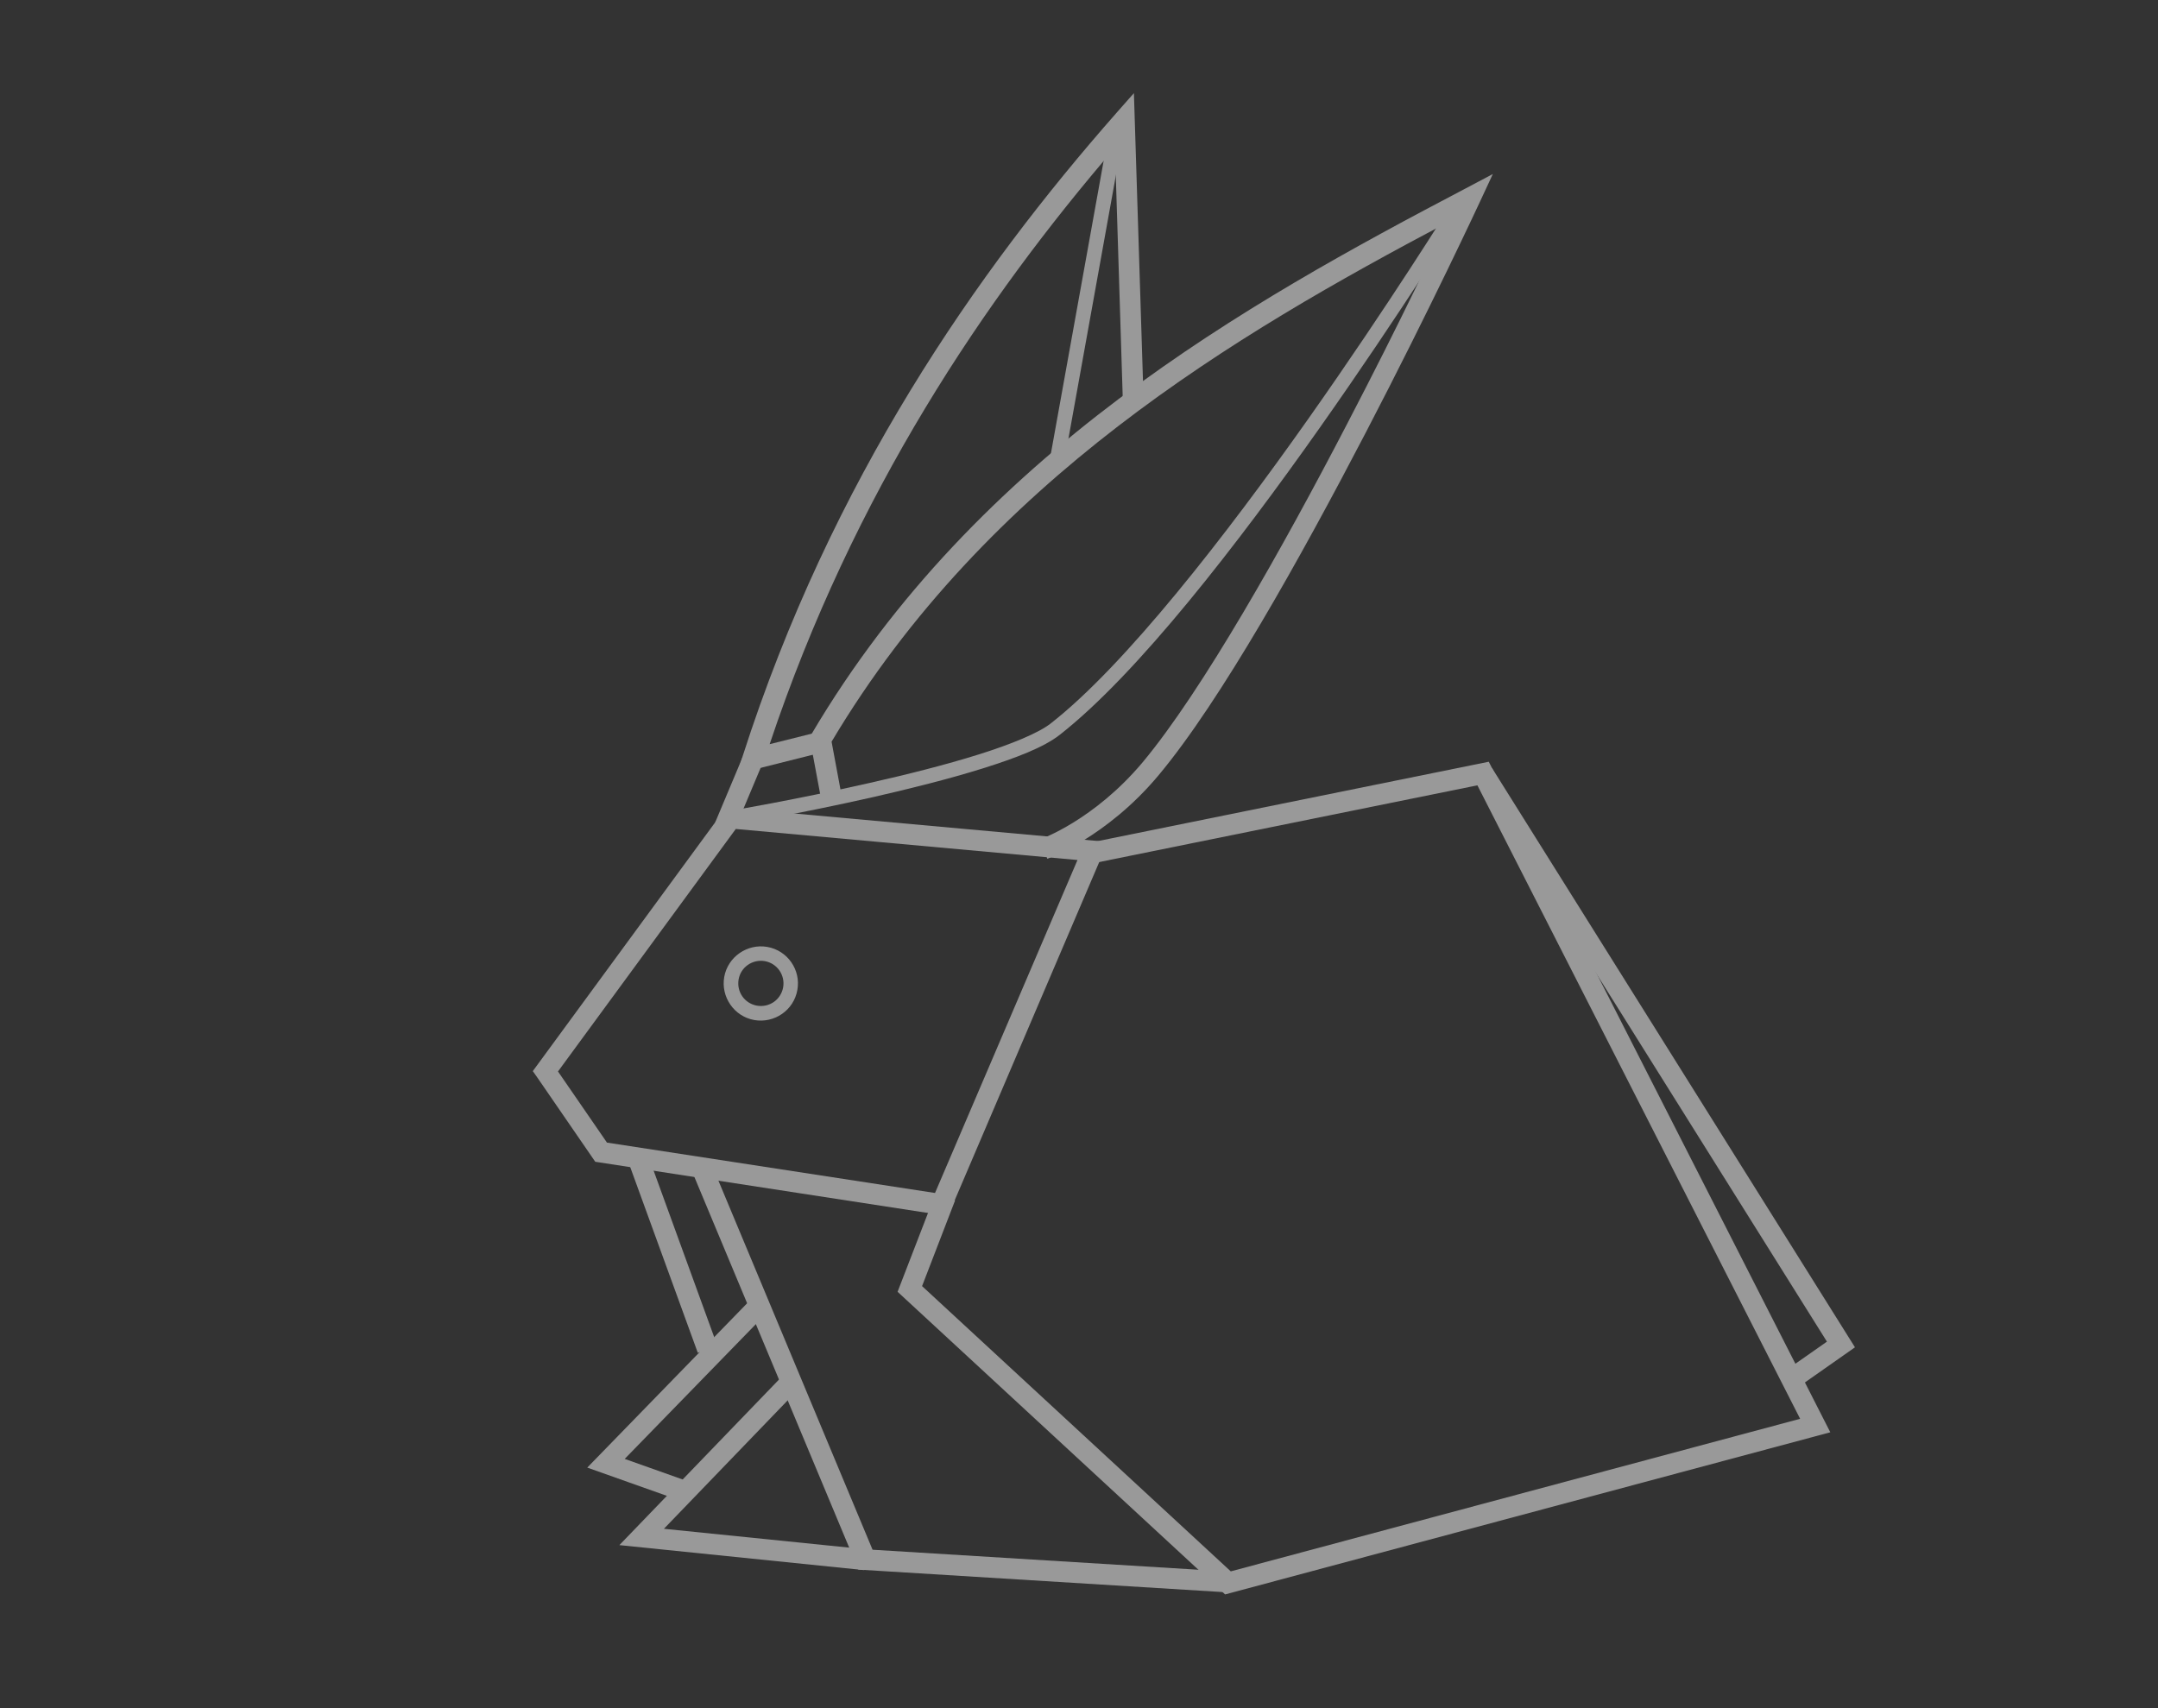 <?xml version="1.0" encoding="utf-8"?>
<!-- Generator: Adobe Illustrator 25.2.1, SVG Export Plug-In . SVG Version: 6.00 Build 0)  -->
<svg version="1.1" id="Layer_1" xmlns="http://www.w3.org/2000/svg" xmlns:xlink="http://www.w3.org/1999/xlink" x="0px" y="0px"
	 viewBox="0 0 121.63 96.29" style="enable-background:new 0 0 121.63 96.29;" xml:space="preserve">
<rect x="0" y="0" width="121.63" height="96.29" fill="#333333" stroke="none"/>
<style type="text/css">
	.st0{clip-path:url(#SVGID_2_);}
	.st1{clip-path:url(#SVGID_4_);}
	.st2{fill:#FFFFFF;}
	.st3{fill:#F4F4F4;}
	.st4{fill:#85386E;}
	.st5{fill:#7038B5;}
	.st6{fill:#285A95;}
	.st7{fill:#7F4C19;}
	.st8{fill:#425E2C;}
	.st9{fill:#245A56;}
	.st10{clip-path:url(#SVGID_6_);}
	.st11{clip-path:url(#SVGID_8_);}
	.st12{clip-path:url(#SVGID_10_);fill:#010101;}
	.st13{clip-path:url(#SVGID_10_);fill:#823FC7;}
	.st14{clip-path:url(#SVGID_10_);fill:#221F20;}
	.st15{clip-path:url(#SVGID_12_);}
	.st16{fill:none;}
	.st17{clip-path:url(#SVGID_14_);}
	.st18{clip-path:url(#SVGID_16_);fill:#816EE3;}
	.st19{clip-path:url(#SVGID_16_);fill:#8F7CF1;}
	.st20{clip-path:url(#SVGID_16_);fill:#7158D5;}
	.st21{clip-path:url(#SVGID_16_);fill:#070D45;}
	.st22{clip-path:url(#SVGID_16_);fill:#261880;}
	.st23{clip-path:url(#SVGID_16_);fill:#4F38B4;}
	.st24{clip-path:url(#SVGID_16_);fill:#0B0760;}
	.st25{clip-path:url(#SVGID_16_);fill:#927FF4;}
	.st26{clip-path:url(#SVGID_16_);fill:#7861D6;}
	.st27{clip-path:url(#SVGID_16_);fill:#735BD2;}
	.st28{clip-path:url(#SVGID_16_);fill:#110E59;}
	.st29{clip-path:url(#SVGID_16_);fill:#000342;}
	.st30{clip-path:url(#SVGID_16_);fill:#000131;}
	.st31{clip-path:url(#SVGID_16_);fill:#5E47C1;}
	.st32{clip-path:url(#SVGID_16_);fill:#2C188A;}
	.st33{clip-path:url(#SVGID_16_);fill:#241583;}
	.st34{clip-path:url(#SVGID_16_);fill:#000329;}
	.st35{clip-path:url(#SVGID_16_);fill:#5D43BA;}
	.st36{clip-path:url(#SVGID_16_);fill:#583DB9;}
	.st37{clip-path:url(#SVGID_16_);fill:#5045BE;}
	.st38{clip-path:url(#SVGID_16_);fill:#080661;}
	.st39{clip-path:url(#SVGID_16_);fill:#09065F;}
	.st40{clip-path:url(#SVGID_16_);fill:#02073A;}
	.st41{clip-path:url(#SVGID_16_);fill:#8C79EE;}
	.st42{clip-path:url(#SVGID_16_);fill:#01044C;}
	.st43{clip-path:url(#SVGID_16_);fill:#16106D;}
	.st44{clip-path:url(#SVGID_16_);fill:#442BA5;}
	.st45{clip-path:url(#SVGID_16_);fill:#5D45C2;}
	.st46{clip-path:url(#SVGID_16_);fill:#8B78EC;}
	.st47{clip-path:url(#SVGID_16_);fill:#7E69DC;}
	.st48{clip-path:url(#SVGID_16_);fill:#A390F7;}
	.st49{clip-path:url(#SVGID_16_);fill:#806CE7;}
	.st50{clip-path:url(#SVGID_16_);fill:#08054F;}
	.st51{clip-path:url(#SVGID_16_);fill:#000238;}
	.st52{clip-path:url(#SVGID_16_);fill:#171F63;}
	.st53{clip-path:url(#SVGID_16_);fill:#36249B;}
	.st54{clip-path:url(#SVGID_16_);fill:#3E279D;}
	.st55{clip-path:url(#SVGID_16_);fill:#00012E;}
	.st56{clip-path:url(#SVGID_16_);fill:#241A7C;}
	.st57{clip-path:url(#SVGID_16_);fill:#30218C;}
	.st58{clip-path:url(#SVGID_16_);fill:#6851CD;}
	.st59{clip-path:url(#SVGID_16_);fill:#8572E4;}
	.st60{clip-path:url(#SVGID_16_);fill:#0F0B54;}
	.st61{clip-path:url(#SVGID_16_);fill:#8D7EEC;}
	.st62{clip-path:url(#SVGID_16_);fill:#806DE8;}
	.st63{clip-path:url(#SVGID_16_);fill:#6E56CF;}
	.st64{clip-path:url(#SVGID_16_);fill:#00033A;}
	.st65{clip-path:url(#SVGID_16_);fill:#10144F;}
	.st66{clip-path:url(#SVGID_16_);fill:#04073C;}
	.st67{clip-path:url(#SVGID_16_);fill:#2E1D89;}
	.st68{clip-path:url(#SVGID_16_);fill:#392B95;}
	.st69{clip-path:url(#SVGID_16_);fill:#110862;}
	.st70{clip-path:url(#SVGID_16_);fill:#191469;}
	.st71{clip-path:url(#SVGID_16_);fill:#553BB4;}
	.st72{clip-path:url(#SVGID_16_);fill:#735BD8;}
	.st73{clip-path:url(#SVGID_16_);fill:#00012C;}
	.st74{clip-path:url(#SVGID_16_);fill:#836FE1;}
	.st75{clip-path:url(#SVGID_16_);fill:#816CE2;}
	.st76{clip-path:url(#SVGID_16_);fill:#8675E0;}
	.st77{clip-path:url(#SVGID_16_);fill:#3F2A9E;}
	.st78{clip-path:url(#SVGID_16_);fill:#5136B1;}
	.st79{clip-path:url(#SVGID_16_);fill:#1B1A61;}
	.st80{clip-path:url(#SVGID_16_);fill:#7560D5;}
	.st81{clip-path:url(#SVGID_16_);fill:#000126;}
	.st82{clip-path:url(#SVGID_16_);fill:#050238;}
	.st83{clip-path:url(#SVGID_16_);fill:#221279;}
	.st84{clip-path:url(#SVGID_16_);fill:#9788F5;}
	.st85{clip-path:url(#SVGID_16_);fill:#8877E2;}
	.st86{clip-path:url(#SVGID_16_);fill:#0A0554;}
	.st87{clip-path:url(#SVGID_16_);fill:#1B1162;}
	.st88{clip-path:url(#SVGID_16_);fill:#553BB2;}
	.st89{clip-path:url(#SVGID_16_);fill:#664EC7;}
	.st90{clip-path:url(#SVGID_16_);fill:#8779E3;}
	.st91{clip-path:url(#SVGID_16_);fill:#7F6BDB;}
	.st92{clip-path:url(#SVGID_16_);fill:#8A79E4;}
	.st93{clip-path:url(#SVGID_16_);fill:#0D0549;}
	.st94{clip-path:url(#SVGID_16_);fill:#3B2497;}
	.st95{clip-path:url(#SVGID_16_);fill:#2F1782;}
	.st96{clip-path:url(#SVGID_16_);fill:#37238E;}
	.st97{clip-path:url(#SVGID_16_);fill:#1D0F6F;}
	.st98{clip-path:url(#SVGID_16_);fill:#211370;}
	.st99{clip-path:url(#SVGID_16_);fill:#725AD4;}
	.st100{clip-path:url(#SVGID_16_);fill:#0A0A38;}
	.st101{clip-path:url(#SVGID_16_);fill:#8C7BE6;}
	.st102{clip-path:url(#SVGID_16_);fill:#9687F2;}
	.st103{clip-path:url(#SVGID_16_);fill:#5D41B9;}
	.st104{clip-path:url(#SVGID_16_);fill:#573DB8;}
	.st105{clip-path:url(#SVGID_16_);fill:#4C31A8;}
	.st106{clip-path:url(#SVGID_16_);fill:#150B57;}
	.st107{clip-path:url(#SVGID_16_);fill:#190B63;}
	.st108{clip-path:url(#SVGID_16_);fill:#A695F6;}
	.st109{clip-path:url(#SVGID_16_);fill:#8D7AEF;}
	.st110{clip-path:url(#SVGID_16_);fill:#7962D7;}
	.st111{clip-path:url(#SVGID_16_);fill:#050236;}
	.st112{clip-path:url(#SVGID_16_);fill:#060232;}
	.st113{clip-path:url(#SVGID_16_);fill:#3A2290;}
	.st114{clip-path:url(#SVGID_16_);fill:#5136AC;}
	.st115{clip-path:url(#SVGID_16_);fill:#13065A;}
	.st116{clip-path:url(#SVGID_16_);fill:#1A096A;}
	.st117{clip-path:url(#SVGID_16_);fill:#8E7DE8;}
	.st118{clip-path:url(#SVGID_16_);fill:#7863D8;}
	.st119{clip-path:url(#SVGID_16_);fill:#9787F2;}
	.st120{clip-path:url(#SVGID_16_);fill:#5B3DB6;}
	.st121{clip-path:url(#SVGID_16_);fill:#5031A9;}
	.st122{clip-path:url(#SVGID_16_);fill:#381C88;}
	.st123{clip-path:url(#SVGID_16_);fill:#060332;}
	.st124{clip-path:url(#SVGID_16_);fill:#150657;}
	.st125{clip-path:url(#SVGID_16_);fill:#170D56;}
	.st126{clip-path:url(#SVGID_16_);fill:#040439;}
	.st127{clip-path:url(#SVGID_16_);fill:#9883F4;}
	.st128{clip-path:url(#SVGID_16_);fill:#7961D0;}
	.st129{clip-path:url(#SVGID_16_);fill:#836BE8;}
	.st130{clip-path:url(#SVGID_16_);fill:#351C87;}
	.st131{clip-path:url(#SVGID_16_);fill:#110D46;}
	.st132{clip-path:url(#SVGID_16_);fill:#160E4E;}
	.st133{clip-path:url(#SVGID_16_);fill:#9A88F1;}
	.st134{clip-path:url(#SVGID_16_);fill:#6B4ECC;}
	.st135{clip-path:url(#SVGID_16_);fill:#7658D0;}
	.st136{clip-path:url(#SVGID_16_);fill:#3A2982;}
	.st137{clip-path:url(#SVGID_16_);fill:#9F8CF7;}
	.st138{clip-path:url(#SVGID_16_);fill:#6C51CB;}
	.st139{clip-path:url(#SVGID_16_);fill:#5C44BD;}
	.st140{clip-path:url(#SVGID_16_);fill:#241B63;}
	.st141{clip-path:url(#SVGID_16_);fill:#795CCF;}
	.st142{clip-path:url(#SVGID_16_);fill:#432993;}
	.st143{clip-path:url(#SVGID_16_);fill:#2C1677;}
	.st144{clip-path:url(#SVGID_16_);fill:#12084D;}
	.st145{clip-path:url(#SVGID_16_);fill:#07023A;}
	.st146{clip-path:url(#SVGID_16_);fill:#9984EC;}
	.st147{clip-path:url(#SVGID_16_);fill:#7857CD;}
	.st148{clip-path:url(#SVGID_16_);fill:#6442BB;}
	.st149{clip-path:url(#SVGID_16_);fill:#502D9F;}
	.st150{clip-path:url(#SVGID_16_);fill:#311C80;}
	.st151{clip-path:url(#SVGID_16_);fill:#211169;}
	.st152{clip-path:url(#SVGID_16_);fill:#12054F;}
	.st153{clip-path:url(#SVGID_16_);fill:#957FE1;}
	.st154{clip-path:url(#SVGID_16_);fill:#6140B8;}
	.st155{clip-path:url(#SVGID_16_);fill:#492A9B;}
	.st156{clip-path:url(#SVGID_16_);fill:#381C85;}
	.st157{clip-path:url(#SVGID_16_);fill:#957DEB;}
	.st158{clip-path:url(#SVGID_16_);fill:#A48EF7;}
	.st159{clip-path:url(#SVGID_16_);fill:#7F62D1;}
	.st160{clip-path:url(#SVGID_16_);fill:#070344;}
	.st161{clip-path:url(#SVGID_16_);fill:#27186B;}
	.st162{clip-path:url(#SVGID_16_);fill:#714EC0;}
	.st163{clip-path:url(#SVGID_16_);fill:#2E177C;}
	.st164{clip-path:url(#SVGID_16_);fill:#391F88;}
	.st165{clip-path:url(#SVGID_16_);fill:#AA8EF6;}
	.st166{clip-path:url(#SVGID_16_);fill:#9E81EE;}
	.st167{clip-path:url(#SVGID_16_);fill:#0C044B;}
	.st168{clip-path:url(#SVGID_16_);fill:#28186F;}
	.st169{clip-path:url(#SVGID_16_);fill:#6443B7;}
	.st170{clip-path:url(#SVGID_16_);fill:#714DC0;}
	.st171{clip-path:url(#SVGID_16_);fill:#0F0555;}
	.st172{clip-path:url(#SVGID_16_);fill:#8361CC;}
	.st173{clip-path:url(#SVGID_16_);fill:#8767D7;}
	.st174{clip-path:url(#SVGID_16_);fill:#4C2E9C;}
	.st175{clip-path:url(#SVGID_16_);fill:#5A38A9;}
	.st176{clip-path:url(#SVGID_16_);fill:#A283EB;}
	.st177{clip-path:url(#SVGID_16_);fill:#7A56C9;}
	.st178{clip-path:url(#SVGID_16_);fill:#825FCF;}
	.st179{clip-path:url(#SVGID_16_);fill:#2C187B;}
	.st180{clip-path:url(#SVGID_16_);fill:#4F358D;}
	.st181{clip-path:url(#SVGID_16_);fill:#A888F0;}
	.st182{clip-path:url(#SVGID_16_);fill:#301E82;}
	.st183{clip-path:url(#SVGID_16_);fill:#190C66;}
	.st184{clip-path:url(#SVGID_16_);fill:#1E1168;}
	.st185{clip-path:url(#SVGID_16_);fill:#5834A5;}
	.st186{clip-path:url(#SVGID_16_);fill:#734EBF;}
	.st187{clip-path:url(#SVGID_16_);fill:#A07CE6;}
	.st188{clip-path:url(#SVGID_16_);fill:#AE86F2;}
	.st189{clip-path:url(#SVGID_16_);fill:#9A77E0;}
	.st190{clip-path:url(#SVGID_16_);fill:#916EDA;}
	.st191{clip-path:url(#SVGID_16_);fill:#201471;}
	.st192{clip-path:url(#SVGID_16_);fill:#171165;}
	.st193{clip-path:url(#SVGID_16_);fill:#4C2F9E;}
	.st194{clip-path:url(#SVGID_16_);fill:#3C228D;}
	.st195{clip-path:url(#SVGID_16_);fill:#855DCA;}
	.st196{clip-path:url(#SVGID_16_);fill:#885EC8;}
	.st197{clip-path:url(#SVGID_16_);fill:#AC80EC;}
	.st198{clip-path:url(#SVGID_16_);fill:#7D58C9;}
	.st199{clip-path:url(#SVGID_16_);fill:#774CB8;}
	.st200{clip-path:url(#SVGID_16_);fill:#38258D;}
	.st201{clip-path:url(#SVGID_16_);fill:#2E1579;}
	.st202{clip-path:url(#SVGID_16_);fill:#A97CE8;}
	.st203{clip-path:url(#SVGID_16_);fill:#6B3FAD;}
	.st204{clip-path:url(#SVGID_16_);fill:#5936A5;}
	.st205{clip-path:url(#SVGID_16_);fill:#A377E6;}
	.st206{clip-path:url(#SVGID_16_);fill:#9662D1;}
	.st207{clip-path:url(#SVGID_16_);fill:#312586;}
	.st208{clip-path:url(#SVGID_16_);fill:#241275;}
	.st209{clip-path:url(#SVGID_16_);fill:#8151BE;}
	.st210{clip-path:url(#SVGID_16_);fill:#3F268F;}
	.st211{clip-path:url(#SVGID_16_);fill:#5D329C;}
	.st212{clip-path:url(#SVGID_16_);fill:#AC78E6;}
	.st213{clip-path:url(#SVGID_16_);fill:#9964D0;}
	.st214{clip-path:url(#SVGID_16_);fill:#281E81;}
	.st215{clip-path:url(#SVGID_16_);fill:#29157B;}
	.st216{clip-path:url(#SVGID_16_);fill:#32258D;}
	.st217{clip-path:url(#SVGID_16_);fill:#3F339C;}
	.st218{clip-path:url(#SVGID_16_);fill:#7F5AC8;}
	.st219{clip-path:url(#SVGID_16_);fill:#6742B3;}
	.st220{clip-path:url(#SVGID_16_);fill:#664BBF;}
	.st221{clip-path:url(#SVGID_16_);fill:#9F6EDC;}
	.st222{clip-path:url(#SVGID_16_);fill:#A575E5;}
	.st223{clip-path:url(#SVGID_16_);fill:#AF75E1;}
	.st224{clip-path:url(#SVGID_16_);fill:#B37FED;}
	.st225{clip-path:url(#SVGID_16_);fill:#472994;}
	.st226{clip-path:url(#SVGID_16_);fill:#46319D;}
	.st227{clip-path:url(#SVGID_16_);fill:#9560CC;}
	.st228{clip-path:url(#SVGID_16_);fill:#9F70DA;}
	.st229{clip-path:url(#SVGID_16_);fill:#8A5ECA;}
	.st230{clip-path:url(#SVGID_16_);fill:#AE6AD6;}
	.st231{clip-path:url(#SVGID_16_);fill:#7C54BE;}
	.st232{clip-path:url(#SVGID_16_);fill:#B26DDE;}
	.st233{clip-path:url(#SVGID_16_);fill:#B078E7;}
	.st234{clip-path:url(#SVGID_16_);fill:#AB71DF;}
	.st235{clip-path:url(#SVGID_16_);fill:#392A92;}
	.st236{clip-path:url(#SVGID_16_);fill:#412C94;}
	.st237{clip-path:url(#SVGID_16_);fill:#5E3FA9;}
	.st238{clip-path:url(#SVGID_16_);fill:#5C3EAC;}
	.st239{clip-path:url(#SVGID_16_);fill:#995CC7;}
	.st240{clip-path:url(#SVGID_16_);fill:#A060CB;}
	.st241{clip-path:url(#SVGID_16_);fill:#2E1F87;}
	.st242{clip-path:url(#SVGID_16_);fill:#30268F;}
	.st243{clip-path:url(#SVGID_16_);fill:#8854C0;}
	.st244{clip-path:url(#SVGID_16_);fill:#A77EEE;}
	.st245{clip-path:url(#SVGID_16_);fill:#4836A0;}
	.st246{clip-path:url(#SVGID_16_);fill:#583BA5;}
	.st247{clip-path:url(#SVGID_16_);fill:#C27CF3;}
	.st248{clip-path:url(#SVGID_16_);fill:#B869D9;}
	.st249{clip-path:url(#SVGID_16_);fill:#8F63CC;}
	.st250{clip-path:url(#SVGID_16_);fill:#734BB3;}
	.st251{clip-path:url(#SVGID_16_);fill:#6F4BB4;}
	.st252{clip-path:url(#SVGID_16_);fill:#A25BC9;}
	.st253{clip-path:url(#SVGID_16_);fill:#B166D7;}
	.st254{clip-path:url(#SVGID_16_);fill:#6248AD;}
	.st255{clip-path:url(#SVGID_16_);fill:#A45FCB;}
	.st256{clip-path:url(#SVGID_16_);fill:#A56AD5;}
	.st257{clip-path:url(#SVGID_16_);fill:#955AC4;}
	.st258{clip-path:url(#SVGID_16_);fill:#544AB4;}
	.st259{clip-path:url(#SVGID_16_);fill:#5A47B1;}
	.st260{clip-path:url(#SVGID_16_);fill:#5140AA;}
	.st261{clip-path:url(#SVGID_16_);fill:#9365CB;}
	.st262{clip-path:url(#SVGID_16_);fill:#AE77DE;}
	.st263{clip-path:url(#SVGID_16_);fill:#C26EE6;}
	.st264{clip-path:url(#SVGID_16_);fill:#B25DCF;}
	.st265{clip-path:url(#SVGID_16_);fill:#8C63C4;}
	.st266{clip-path:url(#SVGID_16_);fill:#8F6ED3;}
	.st267{clip-path:url(#SVGID_16_);fill:#886DD4;}
	.st268{clip-path:url(#SVGID_16_);fill:#B970DE;}
	.st269{clip-path:url(#SVGID_16_);fill:#574BB4;}
	.st270{clip-path:url(#SVGID_16_);fill:#5245A9;}
	.st271{clip-path:url(#SVGID_16_);fill:#BB5DD3;}
	.st272{clip-path:url(#SVGID_16_);fill:#8064C3;}
	.st273{clip-path:url(#SVGID_16_);fill:#715BBF;}
	.st274{clip-path:url(#SVGID_16_);fill:#715FC4;}
	.st275{clip-path:url(#SVGID_16_);fill:#A86BD1;}
	.st276{clip-path:url(#SVGID_16_);fill:#B36DD9;}
	.st277{clip-path:url(#SVGID_16_);fill:#C663D8;}
	.st278{clip-path:url(#SVGID_16_);fill:#BF5BD1;}
	.st279{clip-path:url(#SVGID_16_);fill:#B056C6;}
	.st280{clip-path:url(#SVGID_16_);fill:#B964D5;}
	.st281{clip-path:url(#SVGID_16_);fill:#5B50B1;}
	.st282{clip-path:url(#SVGID_16_);fill:#976DCC;}
	.st283{clip-path:url(#SVGID_16_);fill:#706AC9;}
	.st284{clip-path:url(#SVGID_16_);fill:#433B9A;}
	.st285{clip-path:url(#SVGID_16_);fill:#8067BC;}
	.st286{clip-path:url(#SVGID_16_);fill:#A280DB;}
	.st287{clip-path:url(#SVGID_16_);fill:#A558BE;}
	.st288{clip-path:url(#SVGID_16_);fill:#BB64D4;}
	.st289{clip-path:url(#SVGID_16_);fill:#816EC1;}
	.st290{clip-path:url(#SVGID_16_);fill:#7E6FCD;}
	.st291{clip-path:url(#SVGID_16_);fill:#776BC4;}
	.st292{clip-path:url(#SVGID_16_);fill:#B27ADC;}
	.st293{clip-path:url(#SVGID_16_);fill:#A976D3;}
	.st294{clip-path:url(#SVGID_16_);fill:#BB50C6;}
	.st295{clip-path:url(#SVGID_16_);fill:#C456CE;}
	.st296{clip-path:url(#SVGID_16_);fill:#B348BE;}
	.st297{clip-path:url(#SVGID_16_);fill:#8685E6;}
	.st298{clip-path:url(#SVGID_16_);fill:#B797EE;}
	.st299{clip-path:url(#SVGID_16_);fill:#CA6FE1;}
	.st300{clip-path:url(#SVGID_16_);fill:#E47DF5;}
	.st301{clip-path:url(#SVGID_16_);fill:#D07AE7;}
	.st302{clip-path:url(#SVGID_16_);fill:#BA6FD3;}
	.st303{clip-path:url(#SVGID_16_);fill:#CE8CEF;}
	.st304{clip-path:url(#SVGID_16_);fill:#9282CF;}
	.st305{clip-path:url(#SVGID_16_);fill:#A289D6;}
	.st306{clip-path:url(#SVGID_16_);fill:#C285E2;}
	.st307{clip-path:url(#SVGID_16_);fill:#AE7CD2;}
	.st308{clip-path:url(#SVGID_16_);fill:#C89FF5;}
	.st309{clip-path:url(#SVGID_16_);fill:#7A79D0;}
	.st310{clip-path:url(#SVGID_16_);fill:#9D95E4;}
	.st311{clip-path:url(#SVGID_16_);fill:#827ACC;}
	.st312{clip-path:url(#SVGID_16_);fill:#8981DA;}
	.st313{clip-path:url(#SVGID_16_);fill:#C552CA;}
	.st314{clip-path:url(#SVGID_16_);fill:#B544B2;}
	.st315{clip-path:url(#SVGID_16_);fill:#8081D0;}
	.st316{clip-path:url(#SVGID_16_);fill:#8B8DD8;}
	.st317{clip-path:url(#SVGID_16_);fill:#BE5EC6;}
	.st318{clip-path:url(#SVGID_16_);fill:#A890D7;}
	.st319{clip-path:url(#SVGID_16_);fill:#B997E2;}
	.st320{clip-path:url(#SVGID_16_);fill:#C14AC0;}
	.st321{clip-path:url(#SVGID_16_);fill:#CA58D2;}
	.st322{clip-path:url(#SVGID_16_);fill:#A29DDF;}
	.st323{clip-path:url(#SVGID_16_);fill:#AA9ADB;}
	.st324{clip-path:url(#SVGID_16_);fill:#C581DA;}
	.st325{clip-path:url(#SVGID_16_);fill:#C572D2;}
	.st326{clip-path:url(#SVGID_16_);fill:#BF45B7;}
	.st327{clip-path:url(#SVGID_16_);fill:#D65DD9;}
	.st328{clip-path:url(#SVGID_16_);fill:#C959CD;}
	.st329{clip-path:url(#SVGID_16_);fill:#BF55C1;}
	.st330{clip-path:url(#SVGID_16_);fill:#989CE2;}
	.st331{clip-path:url(#SVGID_16_);fill:#C39DE6;}
	.st332{clip-path:url(#SVGID_16_);fill:#D9A6F6;}
	.st333{clip-path:url(#SVGID_16_);fill:#D37DE1;}
	.st334{clip-path:url(#SVGID_16_);fill:#8A92D9;}
	.st335{clip-path:url(#SVGID_16_);fill:#8E93D4;}
	.st336{clip-path:url(#SVGID_16_);fill:#C2B7F6;}
	.st337{clip-path:url(#SVGID_16_);fill:#CD52CA;}
	.st338{clip-path:url(#SVGID_16_);fill:#D39AE9;}
	.st339{clip-path:url(#SVGID_16_);fill:#B3B6F1;}
	.st340{clip-path:url(#SVGID_16_);fill:#AEB3F2;}
	.st341{clip-path:url(#SVGID_16_);fill:#E860D1;}
	.st342{clip-path:url(#SVGID_16_);fill:#C459C4;}
	.st343{clip-path:url(#SVGID_16_);fill:#D471DE;}
	.st344{clip-path:url(#SVGID_16_);fill:#9EA7E2;}
	.st345{clip-path:url(#SVGID_16_);fill:#C2A4E2;}
	.st346{clip-path:url(#SVGID_16_);fill:#C1AFEA;}
	.st347{clip-path:url(#SVGID_16_);fill:#D885E7;}
	.st348{clip-path:url(#SVGID_16_);fill:#D790E8;}
	.st349{clip-path:url(#SVGID_16_);fill:#CAC5F9;}
	.st350{clip-path:url(#SVGID_16_);fill:#BFC2F5;}
	.st351{clip-path:url(#SVGID_16_);fill:#B3BCF1;}
	.st352{clip-path:url(#SVGID_16_);fill:#A9B5E6;}
	.st353{clip-path:url(#SVGID_16_);fill:#CB4FC3;}
	.st354{clip-path:url(#SVGID_16_);fill:#CB52C3;}
	.st355{clip-path:url(#SVGID_16_);fill:#CD4EC6;}
	.st356{clip-path:url(#SVGID_16_);fill:#D5A3EE;}
	.st357{clip-path:url(#SVGID_16_);fill:#CDA9E7;}
	.st358{clip-path:url(#SVGID_16_);fill:#D653D0;}
	.st359{clip-path:url(#SVGID_16_);fill:#CE4BC0;}
	.st360{clip-path:url(#SVGID_16_);fill:#C449BA;}
	.st361{clip-path:url(#SVGID_16_);fill:#E26EE2;}
	.st362{clip-path:url(#SVGID_16_);fill:#D068D0;}
	.st363{clip-path:url(#SVGID_16_);fill:#D06FD0;}
	.st364{clip-path:url(#SVGID_16_);fill:#CD72CE;}
	.st365{clip-path:url(#SVGID_16_);fill:#E0A9F8;}
	.st366{clip-path:url(#SVGID_16_);fill:#CD8ADC;}
	.st367{clip-path:url(#SVGID_16_);fill:#CC80D3;}
	.st368{clip-path:url(#SVGID_16_);fill:#D9A7EC;}
	.st369{clip-path:url(#SVGID_16_);fill:#C69CD9;}
	.st370{clip-path:url(#SVGID_16_);fill:#DEC5F6;}
	.st371{clip-path:url(#SVGID_16_);fill:#CCBDF2;}
	.st372{clip-path:url(#SVGID_16_);fill:#C5BEED;}
	.st373{clip-path:url(#SVGID_16_);fill:#C9C6EF;}
	.st374{clip-path:url(#SVGID_16_);fill:#BBBEEA;}
	.st375{clip-path:url(#SVGID_16_);fill:#C6D1FA;}
	.st376{clip-path:url(#SVGID_16_);fill:#C8D2FA;}
	.st377{clip-path:url(#SVGID_16_);fill:#A4AFDB;}
	.st378{clip-path:url(#SVGID_16_);fill:#BFCAF8;}
	.st379{clip-path:url(#SVGID_16_);fill:#A3B2E6;}
	.st380{clip-path:url(#SVGID_16_);fill:#A7B6E9;}
	.st381{clip-path:url(#SVGID_16_);fill:#CF4CC4;}
	.st382{clip-path:url(#SVGID_16_);fill:#D04DC9;}
	.st383{clip-path:url(#SVGID_16_);fill:#99A8DA;}
	.st384{clip-path:url(#SVGID_16_);fill:none;}
	.st385{opacity:0.6;fill:#3B1972;}
	.st386{fill:#823FC7;}
	.st387{fill:#A4672F;}
	.st388{opacity:0.5;}
</style>
<g class="st388">
	<path id="path4871_2_" class="st2" d="M62.44,47.46l-21.51-1.95l-10.9,14.87l0.24,0.34l3.28,4.77l19.88,3.06L62.44,47.46
		L62.44,47.46z M60.73,48.48L52.7,67.25l-18.49-2.84l-2.76-4.01l10.02-13.67L60.73,48.48z"/>
	<path id="path4873_2_" class="st2" d="M83.91,42.94l-22.41,4.55l0.23,1.15l21.54-4.37l18.19,35.71l-32.09,8.6l-17.4-16.08
		l1.86-4.83l-1.09-0.42l-2.15,5.57l18.46,17.06l34.11-9.14L83.91,42.94z"/>
	<path id="path4875_2_" class="st2" d="M84.09,43.29l-0.99,0.62l19.87,31.72l-1.94,1.36l0.67,0.96l2.85-2L84.09,43.29L84.09,43.29z"
		/>
	<path id="path4877_2_" class="st2" d="M40.16,65.76l-1.08,0.45l9.3,22.27l20.59,1.27l0.07-1.17l-19.86-1.22L40.16,65.76
		L40.16,65.76z"/>
	<path id="path4879_2_" class="st2" d="M36.49,65.03l-1.1,0.4l3.94,10.83l1.1-0.4L36.49,65.03z"/>
	<path id="path4881_2_" class="st2" d="M43.99,77.68l-9.08,9.42l13.8,1.41l0.12-1.17l-11.41-1.16l7.41-7.69L43.99,77.68L43.99,77.68
		z"/>
	<path id="path4883_2_" class="st2" d="M42.36,73.21l-9.26,9.52l5.38,1.91l0.39-1.1l-3.66-1.3l7.99-8.21L42.36,73.21z"/>
	<path id="path4897_2_" class="st2" d="M81.81,11.49c0,0-3.51,5.66-8.1,12.16c-4.59,6.5-10.28,13.85-14.5,17.14
		c-0.68,0.53-2.2,1.16-4.05,1.74c-1.85,0.58-4.03,1.13-6.12,1.6c-4.18,0.95-7.96,1.59-7.96,1.59l0.14,0.81c0,0,3.81-0.65,8.01-1.6
		c2.1-0.48,4.3-1.03,6.18-1.62c1.88-0.59,3.43-1.19,4.31-1.88c4.4-3.44,10.06-10.79,14.66-17.31c4.6-6.52,8.13-12.2,8.13-12.2
		L81.81,11.49z"/>
	<path id="path4887_2_" class="st2" d="M84.14,9.81l-1.53,0.81c-12.33,6.47-27.52,14.92-36.87,30.76l-0.11,0.19l0.67,3.58l1.15-0.22
		l-0.58-3.12c8.78-14.75,22.73-22.93,34.67-29.25c-0.59,1.26-2.43,5.22-5.61,11.33c-3.64,7.01-8.17,15.05-11.51,19.06
		c-2.76,3.3-5.78,4.36-5.78,4.36l0.39,1.1c0,0,3.33-1.18,6.28-4.72c3.5-4.19,7.99-12.24,11.65-19.27
		c3.66-7.03,6.45-13.04,6.45-13.04L84.14,9.81L84.14,9.81z"/>
	<path id="path4889_2_" class="st2" d="M63.91,5.25l-0.98,1.11c-7.86,8.93-16.07,20.68-21.07,36.26l-0.32,1l4.61-1.16l-0.29-1.13
		l-2.48,0.62c4.75-14.21,12.16-25.13,19.46-33.62l0.44,14.08l1.17-0.04L63.91,5.25z"/>
	<path id="path4891_2_" class="st2" d="M41.86,42.67l-1.55,3.69l1.08,0.45l1.55-3.69L41.86,42.67z"/>
	<path id="path4893_2_" class="st2" d="M62.55,7.15L59.2,25.74l0.81,0.15L63.36,7.3L62.55,7.15z"/>
	<path id="path4899_2_" class="st2" d="M43.25,53.38c-1.13-0.2-2.23,0.56-2.43,1.69c-0.2,1.13,0.56,2.23,1.69,2.43
		c1.13,0.2,2.23-0.55,2.43-1.69C45.15,54.68,44.39,53.58,43.25,53.38z M43.11,54.18c0.7,0.13,1.15,0.79,1.03,1.48
		c-0.13,0.7-0.78,1.15-1.48,1.03c-0.7-0.13-1.15-0.78-1.03-1.48C41.75,54.52,42.41,54.06,43.11,54.18z"/>
</g>
</svg>
